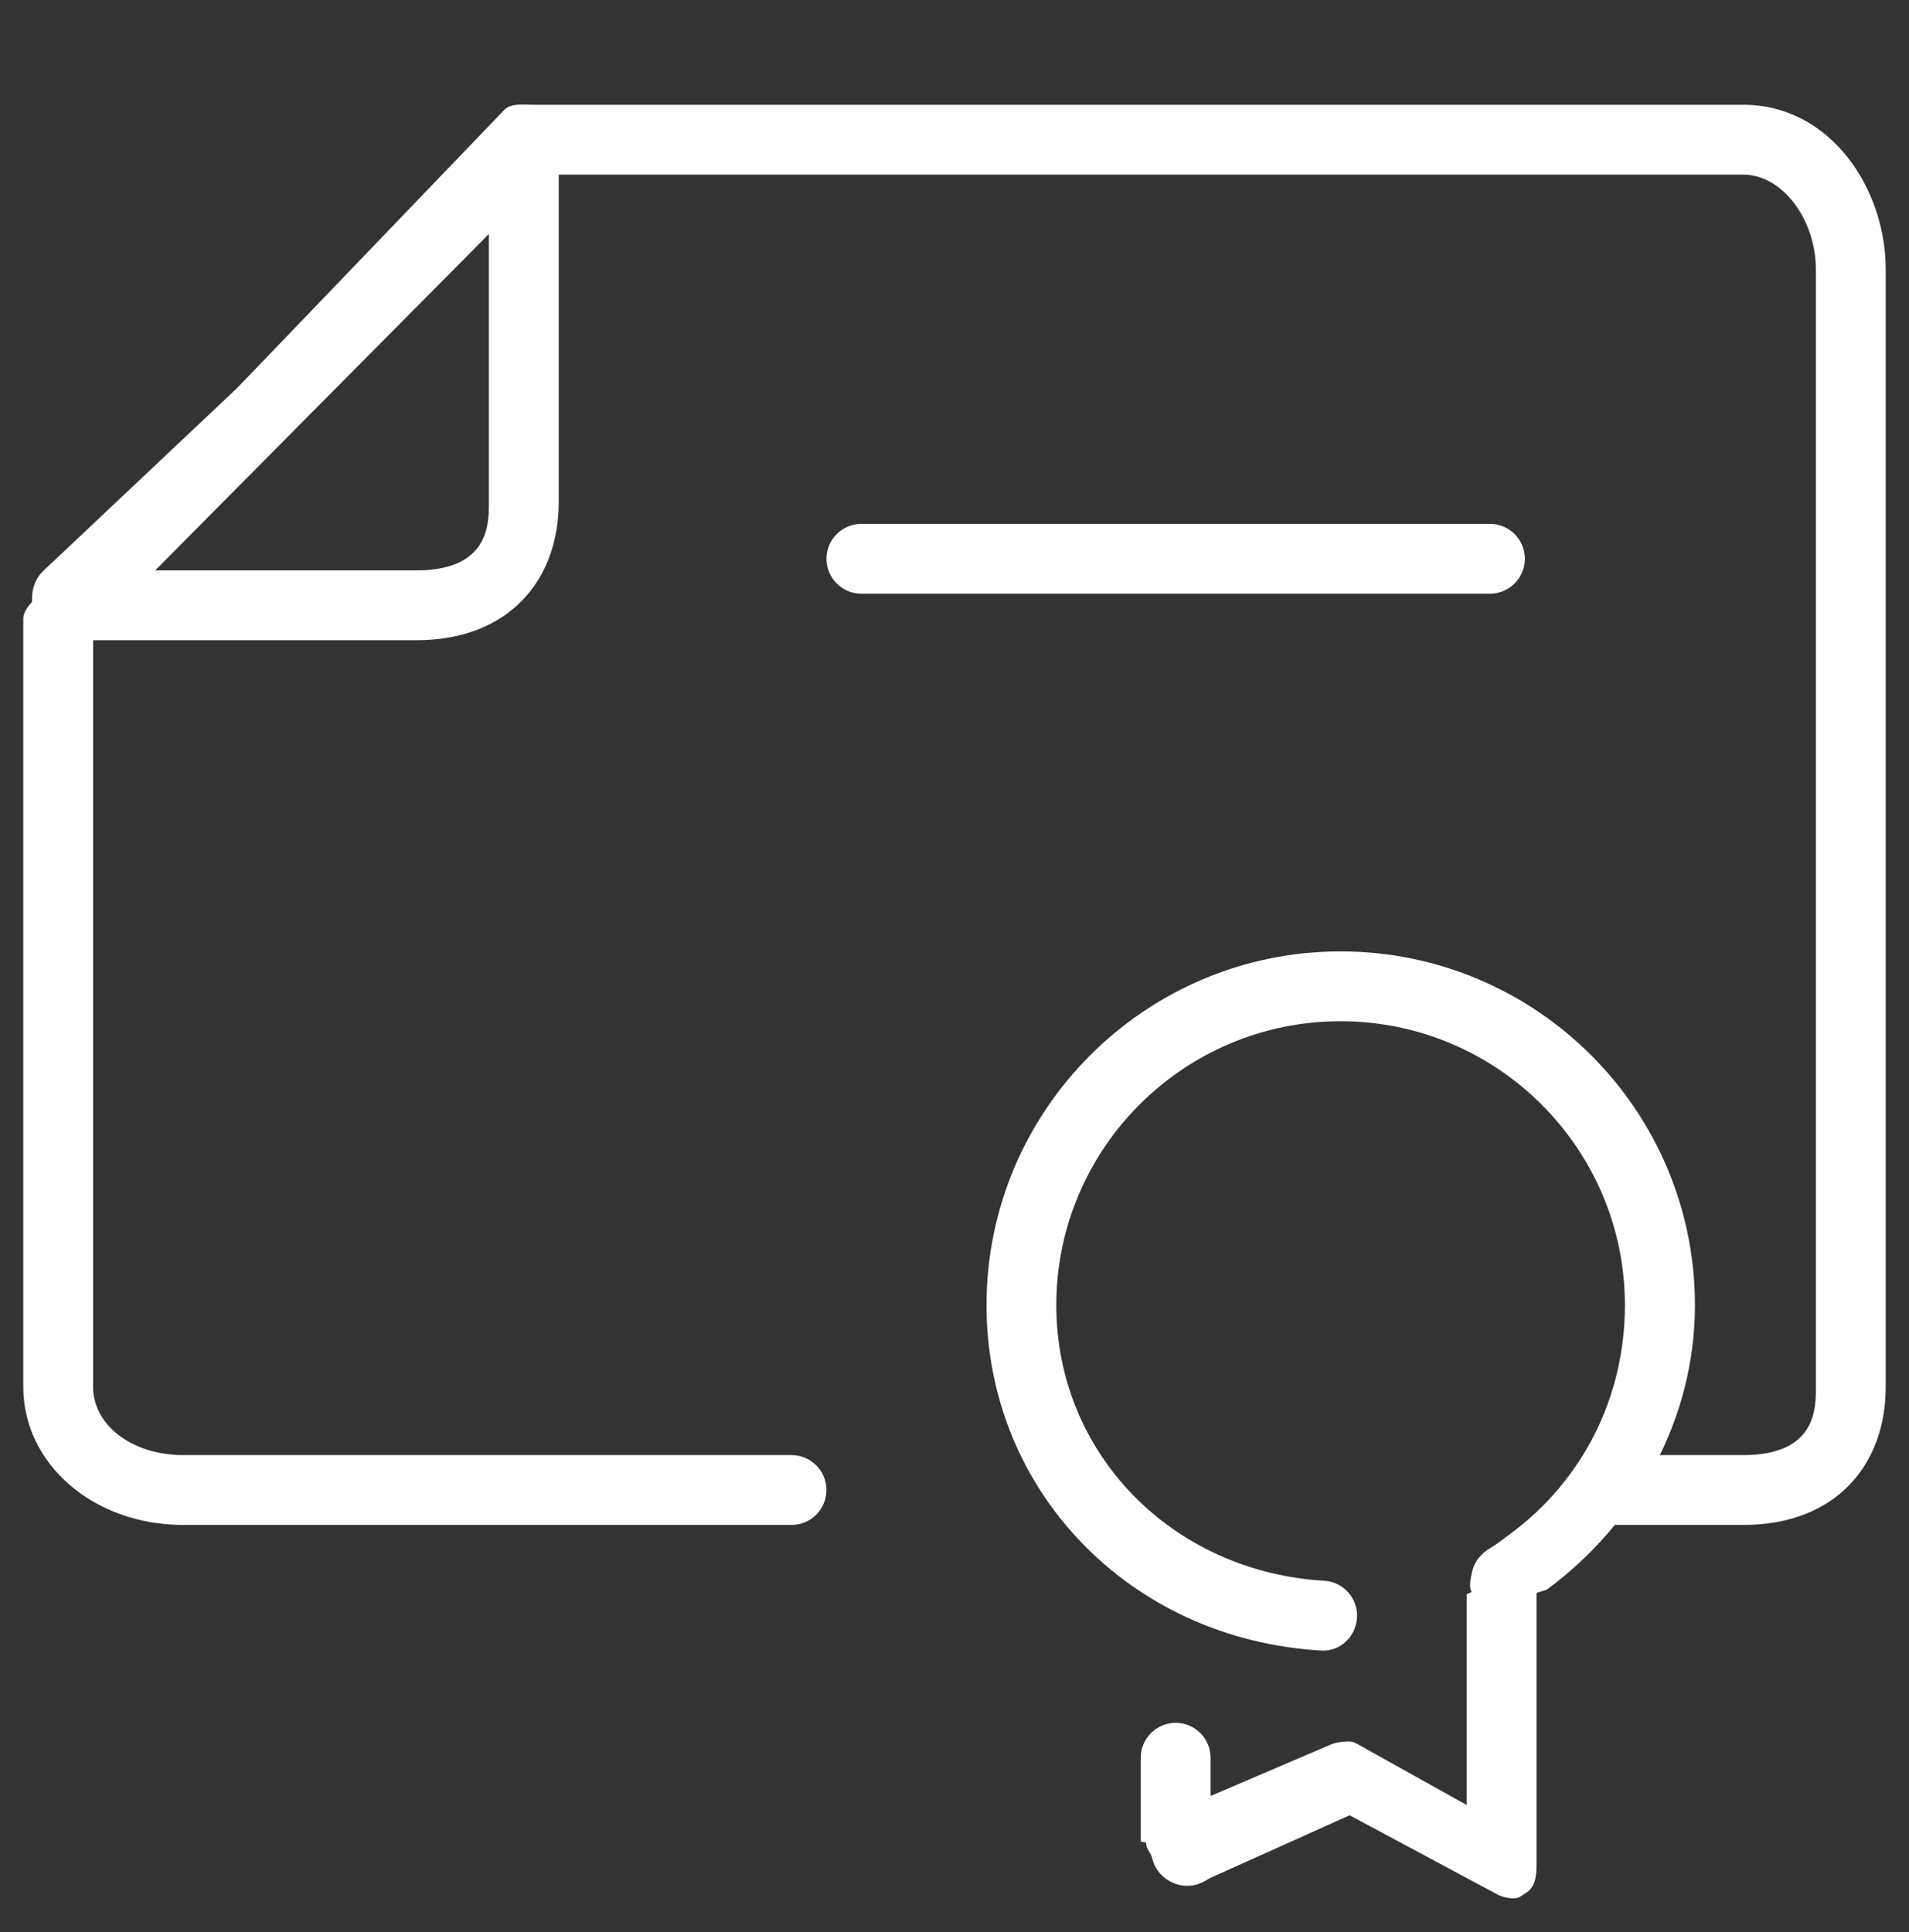 <?xml version="1.0" encoding="utf-8"?>
<!-- Generator: Adobe Illustrator 16.0.0, SVG Export Plug-In . SVG Version: 6.00 Build 0)  -->
<!DOCTYPE svg PUBLIC "-//W3C//DTD SVG 1.1//EN" "http://www.w3.org/Graphics/SVG/1.1/DTD/svg11.dtd">
<svg version="1.1" id="레이어_1" xmlns="http://www.w3.org/2000/svg" xmlns:xlink="http://www.w3.org/1999/xlink" x="0px"
	 y="0px" width="82px" height="83px" viewBox="0 0 82 83" enable-background="new 0 0 82 83" xml:space="preserve">
<rect x="0" y="0" width="82" height="83" fill="#333333" stroke="none"/>
<path fill="#FFFFFF" d="M65,81.535c-0.245,0-0.491-0.062-0.71-0.179l-6.318-3.386l-6.032,2.714C51.606,80.907,51.31,81,51,81
	c-0.715,0-1.364-0.51-1.509-1.186c-0.048-0.224-0.298-0.448-0.252-0.666L49,79.098V75.5c0-0.827,0.673-1.5,1.5-1.5
	s1.5,0.673,1.5,1.5v1.643l5.164-2.211c0.195-0.088,0.527-0.132,0.741-0.132c0.246,0,0.304,0.062,0.521,0.178L63,77.529V68.48
	l0.208-0.096c-0.126-0.288-0.032-0.603,0.034-0.911c0.087-0.404,0.4-0.757,0.754-0.971c0.166-0.1,0.334-0.207,0.474-0.318
	l0.422-0.315c3.111-2.305,4.905-5.881,4.905-9.809c0-6.725-5.479-12.195-12.217-12.195c-6.732,0-12.207,5.471-12.207,12.195
	c0,6.355,4.948,11.445,11.508,11.838c0.401,0.023,0.768,0.202,1.033,0.502c0.266,0.299,0.4,0.685,0.376,1.084
	c-0.047,0.793-0.686,1.414-1.453,1.414c-0.04,0-0.08-0.002-0.121-0.005c-8.181-0.49-14.341-6.866-14.341-14.833
	c0-8.379,6.822-15.195,15.209-15.195c8.393,0,15.221,6.816,15.221,15.195c0,4.885-2.475,9.336-6.353,12.213L66,68.423v11.612
	c0,0.524-0.029,1.018-0.479,1.287C65.287,81.462,65.271,81.535,65,81.535z"/>
<path fill="#FFFFFF" d="M2.877,27.5c-0.618,0-1.166-0.622-1.395-1.197s-0.085-1.347,0.367-1.771L21.973,5.546
	c0.279-0.262,0.645-0.438,1.029-0.438c0.205,0,0.154,0.025,0.343,0.106C23.895,5.452,24,5.978,24,6.576v15
	c0,3.295-2.1,5.924-6.123,5.924H2.877z M6.662,24.5h11.215c3.152,0,3.123-2.019,3.123-2.924v-11.53L6.662,24.5z"/>
<path fill="#FFFFFF" d="M69,65.5c-0.827,0-1.5-0.673-1.5-1.5s0.673-1.5,1.5-1.5h5.877c3.152,0,3.123-2.019,3.123-2.924v-48
	C78,9.438,76.57,7.5,74.877,7.5H23.524L4,27.172v32.404C4,61.185,5.636,62.5,7.877,62.5H34c0.827,0,1.5,0.673,1.5,1.5
	s-0.673,1.5-1.5,1.5H7.877C4.003,65.5,1,62.871,1,59.576v-33c0-0.384,0.396-0.749,0.659-1.029L21.66,4.721
	C21.943,4.422,22.466,4.5,22.877,4.5h52C78.606,4.5,81,8.072,81,11.576v48c0,3.295-2.1,5.924-6.123,5.924H69z"/>
<path fill="#FFFFFF" d="M37,25.5c-0.827,0-1.5-0.673-1.5-1.5s0.673-1.5,1.5-1.5h27c0.827,0,1.5,0.673,1.5,1.5s-0.673,1.5-1.5,1.5H37
	z"/>
</svg>
